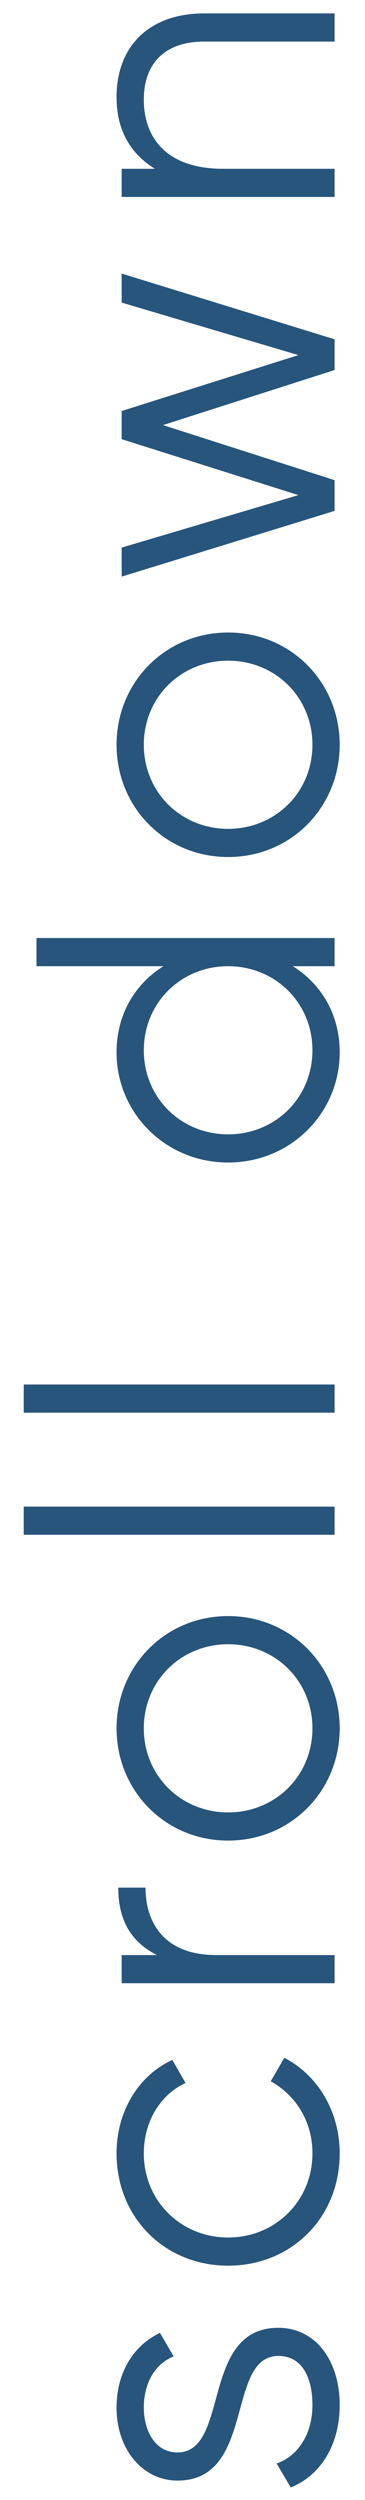 <svg width="12" height="82" viewBox="0 0 12 82" fill="none" xmlns="http://www.w3.org/2000/svg">
<path d="M5.834 80.438C5.078 80.438 4.728 79.696 4.728 78.968C4.728 78.296 4.994 77.582 5.708 77.288L5.26 76.518C4.392 76.924 3.832 77.82 3.832 78.968C3.832 80.368 4.714 81.362 5.834 81.362C8.41 81.362 7.416 77.274 9.152 77.274C9.978 77.274 10.272 78.058 10.272 78.884C10.272 79.822 9.81 80.55 9.096 80.802L9.558 81.586C10.454 81.236 11.168 80.284 11.168 78.884C11.168 77.386 10.342 76.35 9.152 76.35C6.576 76.35 7.57 80.438 5.834 80.438ZM11.168 70.631C11.168 69.259 10.454 68.069 9.348 67.495L8.9 68.265C9.712 68.713 10.272 69.567 10.272 70.631C10.272 72.185 9.054 73.389 7.5 73.389C5.946 73.389 4.728 72.185 4.728 70.631C4.728 69.581 5.274 68.699 6.1 68.321L5.666 67.565C4.56 68.069 3.832 69.245 3.832 70.631C3.832 72.745 5.428 74.313 7.5 74.313C9.572 74.313 11.168 72.745 11.168 70.631ZM5.162 64.125L4 64.125L4 65.049L11 65.049L11 64.125L7.108 64.125C5.372 64.125 4.784 63.033 4.784 61.913L3.888 61.913C3.888 62.809 4.182 63.635 5.162 64.125ZM11.168 56.688C11.168 54.644 9.572 53.006 7.5 53.006C5.428 53.006 3.832 54.644 3.832 56.688C3.832 58.732 5.428 60.37 7.5 60.37C9.572 60.37 11.168 58.732 11.168 56.688ZM10.272 56.688C10.272 58.242 9.054 59.446 7.5 59.446C5.946 59.446 4.728 58.242 4.728 56.688C4.728 55.134 5.946 53.93 7.5 53.93C9.054 53.93 10.272 55.134 10.272 56.688ZM11 50.34L11 49.416L0.78 49.416L0.78 50.34L11 50.34ZM11 46.335L11 45.411L0.78 45.411L0.78 46.335L11 46.335ZM1.2 31.691L5.372 31.691C4.434 32.279 3.832 33.273 3.832 34.519C3.832 36.492 5.428 38.13 7.5 38.13C9.572 38.13 11.168 36.492 11.168 34.519C11.168 33.273 10.566 32.279 9.628 31.691L11 31.691L11 30.767L1.2 30.767L1.2 31.691ZM10.272 34.449C10.272 36.002 9.054 37.206 7.5 37.206C5.946 37.206 4.728 36.002 4.728 34.449C4.728 32.895 5.946 31.691 7.5 31.691C9.054 31.691 10.272 32.895 10.272 34.449ZM11.168 24.428C11.168 22.384 9.572 20.746 7.5 20.746C5.428 20.746 3.832 22.384 3.832 24.428C3.832 26.472 5.428 28.11 7.5 28.11C9.572 28.11 11.168 26.472 11.168 24.428ZM10.272 24.428C10.272 25.982 9.054 27.186 7.5 27.186C5.946 27.186 4.728 25.982 4.728 24.428C4.728 22.874 5.946 21.67 7.5 21.67C9.054 21.67 10.272 22.874 10.272 24.428ZM4 9.925L9.81 11.647L4 13.481L4 14.405L9.81 16.239L4 17.961L4 18.913L11 16.757L11 15.749L5.358 13.943L11 12.137L11 11.129L4 8.973L4 9.925ZM3.832 3.184C3.832 4.178 4.21 4.99 5.092 5.536L4 5.536L4 6.46L11 6.46L11 5.536L7.332 5.536C5.456 5.536 4.728 4.5 4.728 3.268C4.728 2.05 5.456 1.364 6.702 1.364L11 1.364L11 0.44L6.702 0.44C4.952 0.44 3.832 1.476 3.832 3.184Z" fill="#27557C"/>
</svg>
